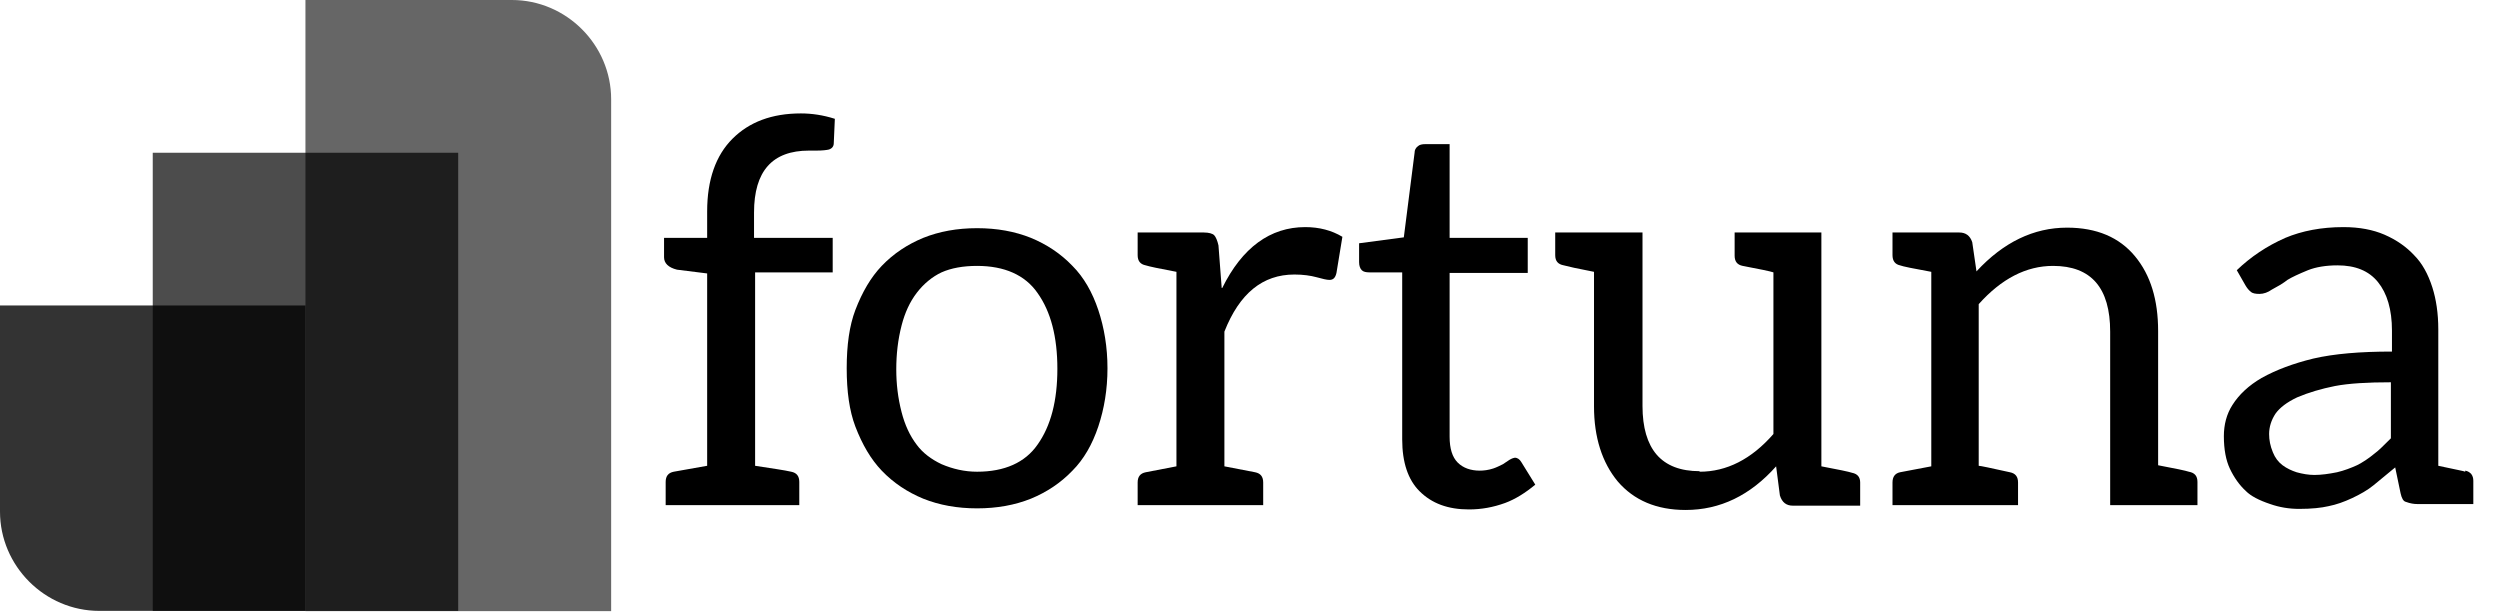 <?xml version="1.0" encoding="UTF-8" standalone="no"?>
<!DOCTYPE svg PUBLIC "-//W3C//DTD SVG 1.1//EN" "http://www.w3.org/Graphics/SVG/1.1/DTD/svg11.dtd">
<svg width="100%" height="100%" viewBox="0 0 464 114" version="1.1" xmlns="http://www.w3.org/2000/svg" xmlns:xlink="http://www.w3.org/1999/xlink" xml:space="preserve" xmlns:serif="http://www.serif.com/" style="fill-rule:evenodd;clip-rule:evenodd;stroke-linejoin:round;stroke-miterlimit:2;">
    <g>
        <rect x="28.35" y="28.35" width="56.69" height="85.04" style="fill-opacity:0.7;"/>
        <path d="M56.69,0L95,0C105.11,-0 113.43,8.32 113.43,18.43L113.43,113.43L56.69,113.43L56.69,0Z" style="fill-opacity:0.6;fill-rule:nonzero;"/>
        <g transform="matrix(-1,7.65714e-16,-7.65714e-16,-1,68.52,179.85)">
            <path d="M11.83,66.47L50.09,66.47C60.2,66.47 68.52,74.79 68.52,84.9L68.52,123.16L11.83,123.16L11.83,66.47Z" style="fill-opacity:0.8;fill-rule:nonzero;"/>
        </g>
    </g>
    <g transform="matrix(1,0,0,1,1.072,10.419)">
        <g transform="matrix(100,0,0,100,119.276,83.332)">
            <path d="M0.298,-0.658C0.23,-0.658 0.196,-0.62 0.196,-0.543L0.196,-0.496L0.342,-0.496L0.342,-0.432L0.198,-0.432L0.198,-0.073C0.23,-0.068 0.252,-0.065 0.265,-0.062C0.275,-0.06 0.28,-0.054 0.28,-0.043L0.28,-0L0.032,-0L0.032,-0.043C0.032,-0.054 0.037,-0.06 0.047,-0.062L0.109,-0.073L0.109,-0.43L0.053,-0.437C0.037,-0.441 0.029,-0.449 0.029,-0.46L0.029,-0.496L0.109,-0.496L0.109,-0.545C0.109,-0.604 0.125,-0.649 0.156,-0.68C0.187,-0.711 0.229,-0.727 0.283,-0.727C0.303,-0.727 0.324,-0.724 0.346,-0.717L0.344,-0.672C0.344,-0.666 0.341,-0.662 0.335,-0.66C0.331,-0.659 0.323,-0.658 0.312,-0.658L0.298,-0.658Z" style="fill-rule:nonzero;"/>
        </g>
        <g transform="matrix(100,0,0,100,153.876,83.332)">
            <path d="M0.264,-0.514C0.301,-0.514 0.334,-0.508 0.364,-0.496C0.393,-0.484 0.419,-0.467 0.441,-0.444C0.462,-0.423 0.478,-0.395 0.489,-0.362C0.5,-0.329 0.506,-0.293 0.506,-0.254C0.506,-0.215 0.5,-0.179 0.489,-0.146C0.478,-0.113 0.462,-0.085 0.441,-0.064C0.419,-0.041 0.393,-0.024 0.364,-0.012C0.334,-0 0.301,0.006 0.264,0.006C0.227,0.006 0.194,-0 0.164,-0.012C0.135,-0.024 0.109,-0.041 0.087,-0.064C0.067,-0.085 0.051,-0.112 0.038,-0.146C0.027,-0.175 0.022,-0.211 0.022,-0.254C0.022,-0.297 0.027,-0.333 0.038,-0.362C0.051,-0.396 0.067,-0.423 0.087,-0.444C0.109,-0.467 0.135,-0.484 0.164,-0.496C0.194,-0.508 0.227,-0.514 0.264,-0.514ZM0.264,-0.062C0.315,-0.062 0.353,-0.079 0.376,-0.112C0.401,-0.147 0.413,-0.194 0.413,-0.253C0.413,-0.312 0.401,-0.359 0.376,-0.394C0.353,-0.427 0.315,-0.444 0.264,-0.444C0.238,-0.444 0.216,-0.44 0.198,-0.432C0.181,-0.424 0.165,-0.411 0.152,-0.394C0.139,-0.377 0.13,-0.357 0.124,-0.334C0.117,-0.307 0.114,-0.28 0.114,-0.252C0.114,-0.225 0.117,-0.199 0.124,-0.172C0.13,-0.149 0.139,-0.129 0.152,-0.112C0.163,-0.097 0.179,-0.085 0.198,-0.076C0.219,-0.067 0.241,-0.062 0.264,-0.062Z" style="fill-rule:nonzero;"/>
        </g>
        <g transform="matrix(100,0,0,100,206.676,83.332)">
            <path d="M0.191,-0.403C0.228,-0.478 0.28,-0.516 0.345,-0.516C0.371,-0.516 0.394,-0.51 0.414,-0.498L0.403,-0.431C0.401,-0.422 0.397,-0.418 0.39,-0.418C0.385,-0.418 0.377,-0.42 0.366,-0.423C0.355,-0.426 0.341,-0.428 0.325,-0.428C0.266,-0.428 0.223,-0.393 0.195,-0.322L0.195,-0.072L0.252,-0.061C0.262,-0.059 0.267,-0.053 0.267,-0.042L0.267,-0L0.034,-0L0.034,-0.042C0.034,-0.053 0.039,-0.059 0.049,-0.061L0.106,-0.072L0.106,-0.433C0.074,-0.439 0.055,-0.443 0.049,-0.445C0.039,-0.447 0.034,-0.453 0.034,-0.464L0.034,-0.506L0.157,-0.506C0.166,-0.506 0.173,-0.504 0.176,-0.501C0.179,-0.498 0.182,-0.491 0.184,-0.482L0.19,-0.403L0.191,-0.403Z" style="fill-rule:nonzero;"/>
        </g>
        <g transform="matrix(100,0,0,100,249.876,83.332)">
            <path d="M0.217,0.008C0.178,0.008 0.148,-0.003 0.125,-0.026C0.104,-0.047 0.093,-0.079 0.093,-0.122L0.093,-0.432L0.032,-0.432C0.026,-0.432 0.021,-0.433 0.018,-0.436C0.015,-0.439 0.013,-0.444 0.013,-0.451L0.013,-0.486L0.096,-0.497L0.116,-0.654C0.116,-0.659 0.118,-0.663 0.122,-0.666C0.125,-0.669 0.13,-0.67 0.136,-0.67L0.181,-0.67L0.181,-0.496L0.326,-0.496L0.326,-0.431L0.181,-0.431L0.181,-0.127C0.181,-0.105 0.186,-0.089 0.196,-0.079C0.206,-0.069 0.22,-0.064 0.237,-0.064C0.244,-0.064 0.253,-0.065 0.262,-0.068C0.268,-0.07 0.274,-0.073 0.28,-0.076C0.282,-0.077 0.29,-0.083 0.292,-0.084C0.297,-0.087 0.301,-0.088 0.302,-0.088C0.307,-0.088 0.311,-0.085 0.314,-0.08L0.34,-0.038C0.322,-0.023 0.303,-0.011 0.284,-0.004C0.262,0.004 0.24,0.008 0.217,0.008Z" style="fill-rule:nonzero;"/>
        </g>
        <g transform="matrix(100,0,0,100,286.176,83.332)">
            <path d="M0.282,-0.062C0.332,-0.062 0.378,-0.085 0.419,-0.132L0.419,-0.432C0.413,-0.434 0.394,-0.438 0.362,-0.444C0.352,-0.446 0.347,-0.452 0.347,-0.463L0.347,-0.506L0.508,-0.506L0.508,-0.072C0.54,-0.066 0.559,-0.062 0.565,-0.06C0.575,-0.058 0.58,-0.052 0.58,-0.042L0.58,0.001L0.455,0.001C0.443,0.001 0.435,-0.005 0.431,-0.018L0.424,-0.072C0.376,-0.018 0.32,0.009 0.256,0.009C0.202,0.009 0.16,-0.009 0.13,-0.044C0.101,-0.079 0.086,-0.126 0.086,-0.183L0.086,-0.433C0.055,-0.439 0.037,-0.443 0.03,-0.445C0.019,-0.447 0.014,-0.453 0.014,-0.464L0.014,-0.506L0.176,-0.506L0.176,-0.184C0.176,-0.144 0.185,-0.114 0.202,-0.094C0.22,-0.073 0.247,-0.063 0.282,-0.063L0.282,-0.062Z" style="fill-rule:nonzero;"/>
        </g>
        <g transform="matrix(100,0,0,100,346.776,83.332)">
            <path d="M0.19,-0.434C0.24,-0.488 0.296,-0.515 0.358,-0.515C0.413,-0.515 0.455,-0.497 0.484,-0.462C0.513,-0.427 0.527,-0.381 0.527,-0.323L0.527,-0.074C0.559,-0.068 0.578,-0.064 0.584,-0.062C0.595,-0.06 0.6,-0.054 0.6,-0.043L0.6,-0L0.438,-0L0.438,-0.322C0.438,-0.403 0.403,-0.444 0.332,-0.444C0.282,-0.444 0.236,-0.42 0.194,-0.373L0.194,-0.073C0.197,-0.073 0.216,-0.069 0.252,-0.061C0.262,-0.059 0.267,-0.053 0.267,-0.042L0.267,-0L0.034,-0L0.034,-0.042C0.034,-0.053 0.039,-0.059 0.048,-0.061L0.106,-0.072L0.106,-0.433C0.073,-0.439 0.053,-0.443 0.048,-0.445C0.039,-0.447 0.034,-0.453 0.034,-0.464L0.034,-0.506L0.158,-0.506C0.17,-0.506 0.178,-0.5 0.182,-0.488L0.19,-0.433L0.19,-0.434Z" style="fill-rule:nonzero;"/>
        </g>
        <g transform="matrix(100,0,0,100,409.276,83.332)">
            <path d="M0.472,-0.064C0.477,-0.063 0.48,-0.061 0.483,-0.058C0.486,-0.054 0.487,-0.05 0.487,-0.045L0.487,-0.002L0.383,-0.002C0.377,-0.002 0.37,-0.003 0.362,-0.006C0.357,-0.007 0.354,-0.013 0.352,-0.022L0.342,-0.07L0.302,-0.037C0.291,-0.028 0.277,-0.02 0.262,-0.013C0.247,-0.006 0.233,-0.001 0.218,0.002C0.205,0.005 0.187,0.007 0.164,0.007C0.145,0.007 0.127,0.004 0.11,-0.002C0.089,-0.009 0.074,-0.017 0.065,-0.026C0.053,-0.037 0.043,-0.051 0.035,-0.068C0.028,-0.083 0.024,-0.103 0.024,-0.128C0.024,-0.149 0.029,-0.169 0.04,-0.186C0.052,-0.205 0.07,-0.222 0.094,-0.236C0.121,-0.251 0.153,-0.263 0.19,-0.272C0.229,-0.281 0.277,-0.285 0.336,-0.285L0.336,-0.324C0.336,-0.363 0.327,-0.393 0.31,-0.414C0.293,-0.435 0.268,-0.445 0.235,-0.445C0.214,-0.445 0.195,-0.442 0.18,-0.436C0.163,-0.429 0.15,-0.423 0.142,-0.418C0.138,-0.415 0.134,-0.412 0.129,-0.409C0.124,-0.406 0.118,-0.403 0.113,-0.4C0.106,-0.395 0.098,-0.392 0.09,-0.392C0.083,-0.392 0.077,-0.393 0.074,-0.396C0.07,-0.399 0.067,-0.403 0.064,-0.408L0.048,-0.436C0.074,-0.461 0.104,-0.481 0.138,-0.496C0.169,-0.509 0.205,-0.516 0.246,-0.516C0.276,-0.516 0.301,-0.511 0.322,-0.502C0.345,-0.492 0.363,-0.479 0.377,-0.464C0.392,-0.449 0.403,-0.429 0.411,-0.404C0.418,-0.382 0.422,-0.356 0.422,-0.326L0.422,-0.073C0.454,-0.066 0.471,-0.063 0.472,-0.062L0.472,-0.064ZM0.334,-0.228C0.291,-0.228 0.256,-0.226 0.23,-0.221C0.205,-0.216 0.181,-0.209 0.16,-0.2C0.141,-0.191 0.128,-0.181 0.12,-0.17C0.112,-0.158 0.108,-0.145 0.108,-0.132C0.108,-0.121 0.11,-0.11 0.115,-0.098C0.119,-0.088 0.125,-0.08 0.133,-0.074C0.141,-0.068 0.15,-0.064 0.159,-0.061C0.17,-0.058 0.181,-0.056 0.192,-0.056C0.205,-0.056 0.219,-0.058 0.234,-0.061C0.247,-0.064 0.26,-0.069 0.271,-0.074C0.281,-0.079 0.292,-0.086 0.304,-0.096C0.311,-0.101 0.321,-0.111 0.334,-0.124L0.334,-0.228Z" style="fill-rule:nonzero;"/>
        </g>
    </g>
</svg>
